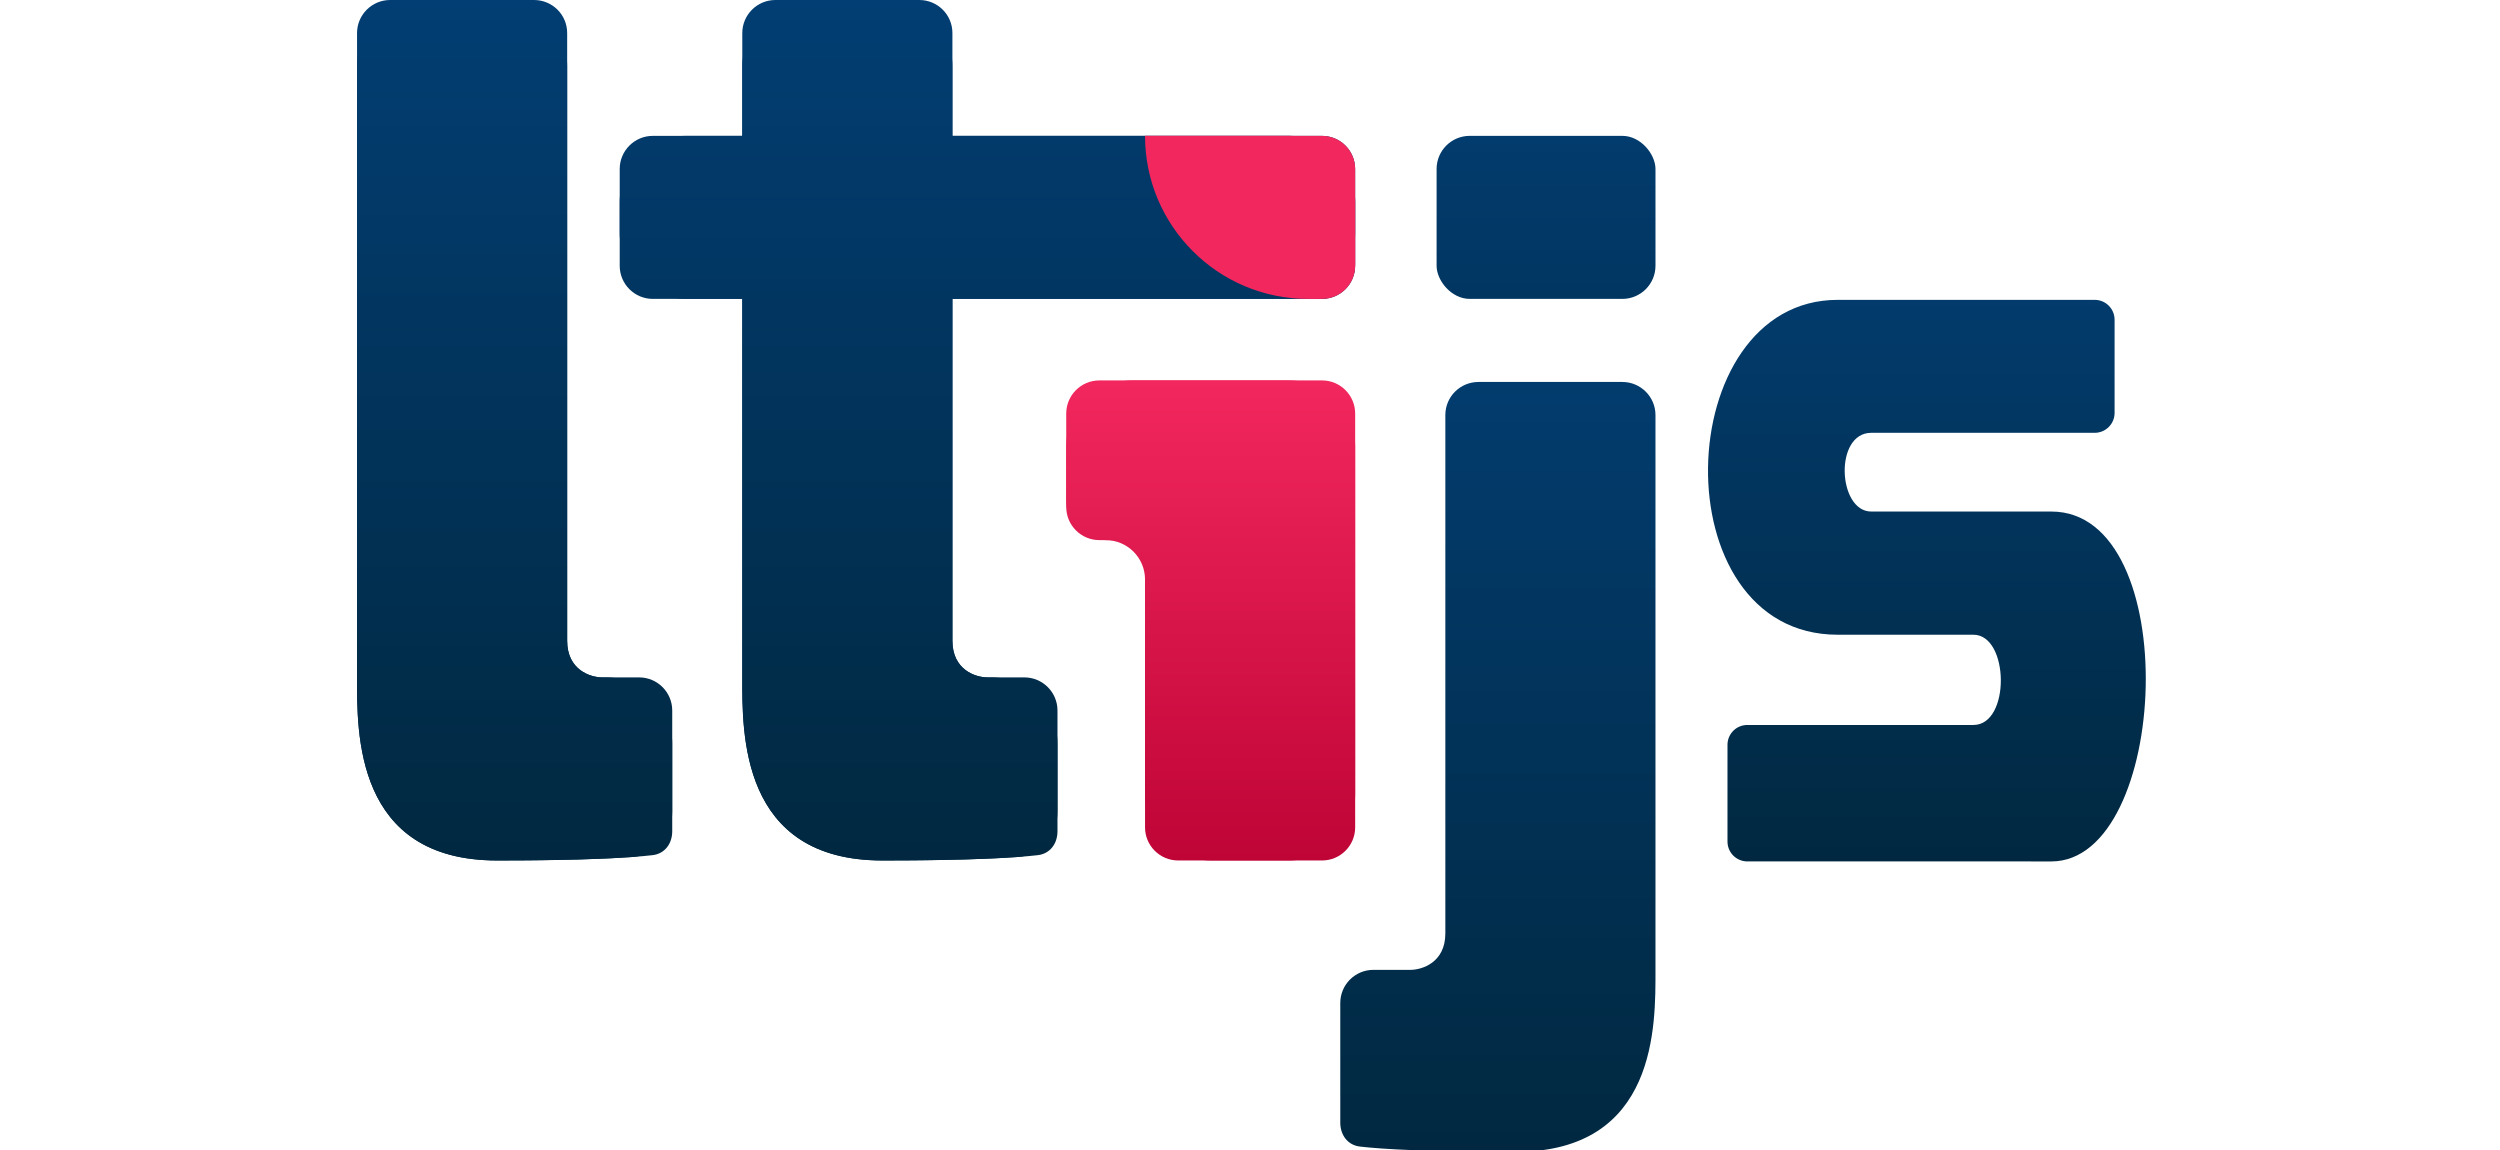 <?xml version="1.0" encoding="UTF-8" standalone="no"?>
<!-- Created with Inkscape (http://www.inkscape.org/) -->

<svg
   xmlns:dc="http://purl.org/dc/elements/1.1/"
   xmlns:cc="http://creativecommons.org/ns#"
   xmlns:rdf="http://www.w3.org/1999/02/22-rdf-syntax-ns#"
   xmlns:svg="http://www.w3.org/2000/svg"
   xmlns="http://www.w3.org/2000/svg"
   xmlns:xlink="http://www.w3.org/1999/xlink"
   xmlns:sodipodi="http://sodipodi.sourceforge.net/DTD/sodipodi-0.dtd"
   xmlns:inkscape="http://www.inkscape.org/namespaces/inkscape"
   width="100"
   viewBox="0 0 71.437 46.002"
   version="1.1"
   id="svg8"
   inkscape:version="0.92.5 (2060ec1f9f, 2020-04-08)"
   sodipodi:docname="drawing.svg">
  <defs
     id="defs2">
    <linearGradient
       gradientUnits="userSpaceOnUse"
       y2="129.883"
       x2="23.788"
       y1="0"
       x1="23.788"
       id="paint0_linear">
      <stop
         id="stop38"
         stop-color="#023E73" />
      <stop
         id="stop40"
         stop-color="#012840"
         offset="1" />
    </linearGradient>
    <linearGradient
       gradientUnits="userSpaceOnUse"
       y2="175"
       x2="202.203"
       y1="45.877"
       x1="202.203"
       id="paint1_linear"
       gradientTransform="translate(-30,-1.134)">
      <stop
         id="stop43"
         stop-color="#023E73" />
      <stop
         id="stop45"
         stop-color="#012840"
         offset="1" />
    </linearGradient>
    <linearGradient
       gradientUnits="userSpaceOnUse"
       y2="129.883"
       x2="81.938"
       y1="0"
       x1="81.938"
       id="paint2_linear">
      <stop
         id="stop48"
         stop-color="#023E73" />
      <stop
         id="stop50"
         stop-color="#012840"
         offset="1" />
    </linearGradient>
    <linearGradient
       gradientUnits="userSpaceOnUse"
       y2="45.117"
       x2="95.154"
       y1="20.508"
       x1="95.154"
       id="paint3_linear">
      <stop
         id="stop53"
         stop-color="#023A6B" />
      <stop
         id="stop55"
         stop-color="#013661"
         offset="1" />
    </linearGradient>
    <linearGradient
       gradientUnits="userSpaceOnUse"
       y2="129.883"
       x2="128.855"
       y1="57.422"
       x1="128.855"
       id="paint4_linear">
      <stop
         id="stop58"
         stop-color="#F2275D" />
      <stop
         id="stop60"
         stop-color="#BF0436"
         offset="1" />
    </linearGradient>
    <linearGradient
       gradientUnits="userSpaceOnUse"
       y2="45.117"
       x2="209.471"
       y1="20.508"
       x1="209.471"
       id="paint5_linear"
       gradientTransform="translate(-30,-0.001)">
      <stop
         id="stop63"
         stop-color="#023B6D" />
      <stop
         id="stop65"
         stop-color="#013661"
         offset="1" />
    </linearGradient>
    <linearGradient
       gradientUnits="userSpaceOnUse"
       y2="128.516"
       x2="266.96"
       y1="43.75"
       x1="266.96"
       id="paint10_linear"
       gradientTransform="translate(-30,1.511)">
      <stop
         id="stop88"
         stop-color="#023B6C" />
      <stop
         id="stop90"
         stop-color="#012840"
         offset="1" />
    </linearGradient>
    <linearGradient
       inkscape:collect="always"
       xlink:href="#paint0_linear"
       id="linearGradient485"
       gradientUnits="userSpaceOnUse"
       x1="23.788"
       y1="0"
       x2="23.788"
       y2="129.883" />
    <linearGradient
       inkscape:collect="always"
       xlink:href="#paint2_linear"
       id="linearGradient487"
       gradientUnits="userSpaceOnUse"
       x1="81.938"
       y1="0"
       x2="81.938"
       y2="129.883" />
    <linearGradient
       inkscape:collect="always"
       xlink:href="#paint3_linear"
       id="linearGradient489"
       gradientUnits="userSpaceOnUse"
       x1="95.154"
       y1="20.508"
       x2="95.154"
       y2="45.117" />
    <linearGradient
       inkscape:collect="always"
       xlink:href="#paint4_linear"
       id="linearGradient491"
       gradientUnits="userSpaceOnUse"
       x1="128.855"
       y1="57.422"
       x2="128.855"
       y2="129.883" />
    <linearGradient
       inkscape:collect="always"
       xlink:href="#paint0_linear"
       id="linearGradient493"
       gradientUnits="userSpaceOnUse"
       x1="23.788"
       y1="0"
       x2="23.788"
       y2="129.883" />
    <linearGradient
       inkscape:collect="always"
       xlink:href="#paint2_linear"
       id="linearGradient495"
       gradientUnits="userSpaceOnUse"
       x1="81.938"
       y1="0"
       x2="81.938"
       y2="129.883" />
    <linearGradient
       inkscape:collect="always"
       xlink:href="#paint3_linear"
       id="linearGradient497"
       gradientUnits="userSpaceOnUse"
       x1="95.154"
       y1="20.508"
       x2="95.154"
       y2="45.117" />
    <linearGradient
       inkscape:collect="always"
       xlink:href="#paint4_linear"
       id="linearGradient499"
       gradientUnits="userSpaceOnUse"
       x1="128.855"
       y1="57.422"
       x2="128.855"
       y2="129.883" />
  </defs>
  <sodipodi:namedview
     id="base"
     pagecolor="#ffffff"
     bordercolor="#666666"
     borderopacity="1.0"
     inkscape:pageopacity="0.0"
     inkscape:pageshadow="2"
     inkscape:zoom="1.979899"
     inkscape:cx="225.36102"
     inkscape:cy="53.174288"
     inkscape:document-units="mm"
     inkscape:current-layer="g136"
     showgrid="false"
     inkscape:window-width="1920"
     inkscape:window-height="1043"
     inkscape:window-x="0"
     inkscape:window-y="0"
     inkscape:window-maximized="1" />
  <g
     inkscape:label="Layer 1"
     inkscape:groupmode="layer"
     id="layer1"
     transform="translate(-20.789,-177.087)">
    <g
       style="fill:none"
       id="g136"
       transform="matrix(0.265,0,0,0.265,20.789,177.087)">
      <path
         id="path10"
         d="M 4.04227e-4,102.248 V 10 C 4.04227e-4,4.477 4.478,0 10,0 h 11.718 c 5.523,0 10,4.467 10,9.99 V 96.721 c 0,4.422 3.524,5.527 5.286,5.527 h 0.573 c 5.523,0 10,4.477 10,10 v 10.197 c 0,3.723 -2.262,6.639 -5.975,6.91 -4.011,0.292 -10.431,0.528 -20.457,0.528 -21.514,0 -21.145,-19.344 -21.145,-27.635 z"
         inkscape:connector-curvature="0"
         style="fill:url(#linearGradient485)" />
      <path
         id="path12"
         d="M 195.991,146.393 V 62.655 c 0,-2.761 -2.239,-5 -5,-5 h -21.718 c -2.761,0 -5,2.229 -5,4.991 v 78.252 c 0,4.396 -3.524,5.495 -5.286,5.495 h -5.573 c -2.761,0 -5,2.239 -5,5 v 18.063 c 0,1.866 1.118,3.397 2.971,3.611 3.472,0.402 10.413,0.799 23.461,0.799 21.513,0 21.145,-19.231 21.145,-27.473 z"
         inkscape:connector-curvature="0"
         style="fill:url(#paint1_linear)" />
      <path
         id="path14"
         d="M 58.15,102.248 V 10 c 0,-5.523 4.477,-10 10,-10 h 11.718 c 5.523,0 10,4.467 10,9.99 V 96.721 c 0,4.422 3.524,5.527 5.286,5.527 h 0.573 c 5.523,0 10,4.477 10,10 v 10.197 c 0,3.723 -2.262,6.639 -5.975,6.91 -4.011,0.292 -10.431,0.528 -20.457,0.528 -21.514,0 -21.145,-19.344 -21.145,-27.635 z"
         inkscape:connector-curvature="0"
         style="fill:url(#linearGradient487)" />
      <path
         id="path16"
         d="M 140.661,45.117 H 49.648 c -5.523,0 -10,-4.477 -10,-10 v -4.609 c 0,-5.523 4.477,-10 10,-10 h 91.013 c 5.523,0 10,4.477 10,10 v 4.609 c 0,5.523 -4.477,10 -10,10 z"
         inkscape:connector-curvature="0"
         style="fill:url(#linearGradient489)" />
      <path
         id="path18"
         d="m 140.661,57.422 h -23.613 c -5.523,0 -10,4.477 -10,10 v 8.156 c 0,3.284 2.663,5.947 5.947,5.947 3.285,0 5.948,2.663 5.948,5.947 v 32.411 c 0,5.523 4.477,10 10,10 h 11.718 c 5.523,0 10,-4.477 10,-10 V 67.422 c 0,-5.523 -4.477,-10 -10,-10 z"
         inkscape:connector-curvature="0"
         style="fill:url(#linearGradient491)" />
      <path
         id="path20"
         d="m 118.943,20.508 h 21.718 c 5.523,0 10,4.477 10,10 v 9.323 c 0,2.92 -2.367,5.286 -5.287,5.286 h -1.822 c -13.591,0 -24.609,-11.018 -24.609,-24.609 z"
         inkscape:connector-curvature="0"
         style="fill:#f2275d" />
      <rect
         id="rect22"
         rx="5"
         height="24.609"
         width="33.04"
         y="20.507"
         x="162.952"
         style="fill:url(#paint5_linear)" />
      <path
         style="fill:url(#linearGradient493)"
         id="path26"
         d="M 4.04227e-4,102.248 V 5 C 4.04227e-4,2.239 2.239,0 5,0 H 26.718 c 2.761,0 5,2.221 5,4.982 V 96.721 c 0,4.422 3.524,5.527 5.286,5.527 h 5.573 c 2.761,0 5,2.239 5,5 v 18.225 c 0,1.861 -1.113,3.39 -2.962,3.606 -3.469,0.404 -10.41,0.804 -23.47,0.804 -21.514,0 -21.145,-19.344 -21.145,-27.635 z"
         inkscape:connector-curvature="0" />
      <path
         style="fill:url(#linearGradient495)"
         id="path28"
         d="M 58.15,102.248 V 5 c 0,-2.761 2.239,-5 5,-5 h 21.718 c 2.761,0 5,2.221 5,4.982 V 96.721 c 0,4.422 3.524,5.527 5.286,5.527 h 5.573 c 2.761,0 5,2.239 5,5 v 18.225 c 0,1.861 -1.113,3.39 -2.962,3.606 -3.469,0.404 -10.41,0.804 -23.47,0.804 -21.514,0 -21.145,-19.344 -21.145,-27.635 z"
         inkscape:connector-curvature="0" />
      <path
         style="fill:url(#linearGradient497)"
         id="path30"
         d="M 145.661,45.117 H 44.648 c -2.761,0 -5,-2.239 -5,-5 V 25.508 c 0,-2.761 2.239,-5 5,-5 H 145.661 c 2.761,0 5,2.239 5,5 v 14.609 c 0,2.761 -2.239,5 -5,5 z"
         inkscape:connector-curvature="0" />
      <path
         style="fill:url(#linearGradient499)"
         id="path32"
         d="m 145.661,57.422 h -33.613 c -2.761,0 -5,2.239 -5,5 v 14.103 c 0,2.761 2.239,5 5,5 h 1.895 c 2.761,0 5,2.239 5,5 v 38.358 c 0,2.761 2.238,5 5,5 h 21.718 c 2.761,0 5,-2.239 5,-5 V 62.422 c 0,-2.761 -2.239,-5 -5,-5 z"
         inkscape:connector-curvature="0" />
      <path
         id="path34"
         d="m 118.943,20.508 h 26.718 c 2.761,0 5,2.239 5,5 v 14.609 c 0,2.761 -2.239,5 -5,5 h -2.109 c -13.591,0 -24.609,-11.018 -24.609,-24.609 z"
         inkscape:connector-curvature="0"
         style="fill:#f2275d" />
      <path
         id="path36"
         d="m 223.496,45.261 h 38.794 c 1.657,0 3,1.343 3,3 v 14.069 c 0,1.657 -1.343,3 -3,3 h -33.728 c -5.621,0 -5.066,11.883 0,11.883 h 27.181 c 20.112,0 17.873,52.814 0,52.814 H 209.86 c -1.657,0 -3,-1.344 -3,-3 v -14.598 c 0,-1.656 1.337,-3 2.994,-3 h 34.127 c 5.621,0 5.417,-13.621 0,-13.621 h -20.485 c -26.808,0 -25.383,-50.547 0,-50.547 z"
         inkscape:connector-curvature="0"
         style="fill:url(#paint10_linear)" />
    </g>
  </g>
</svg>
